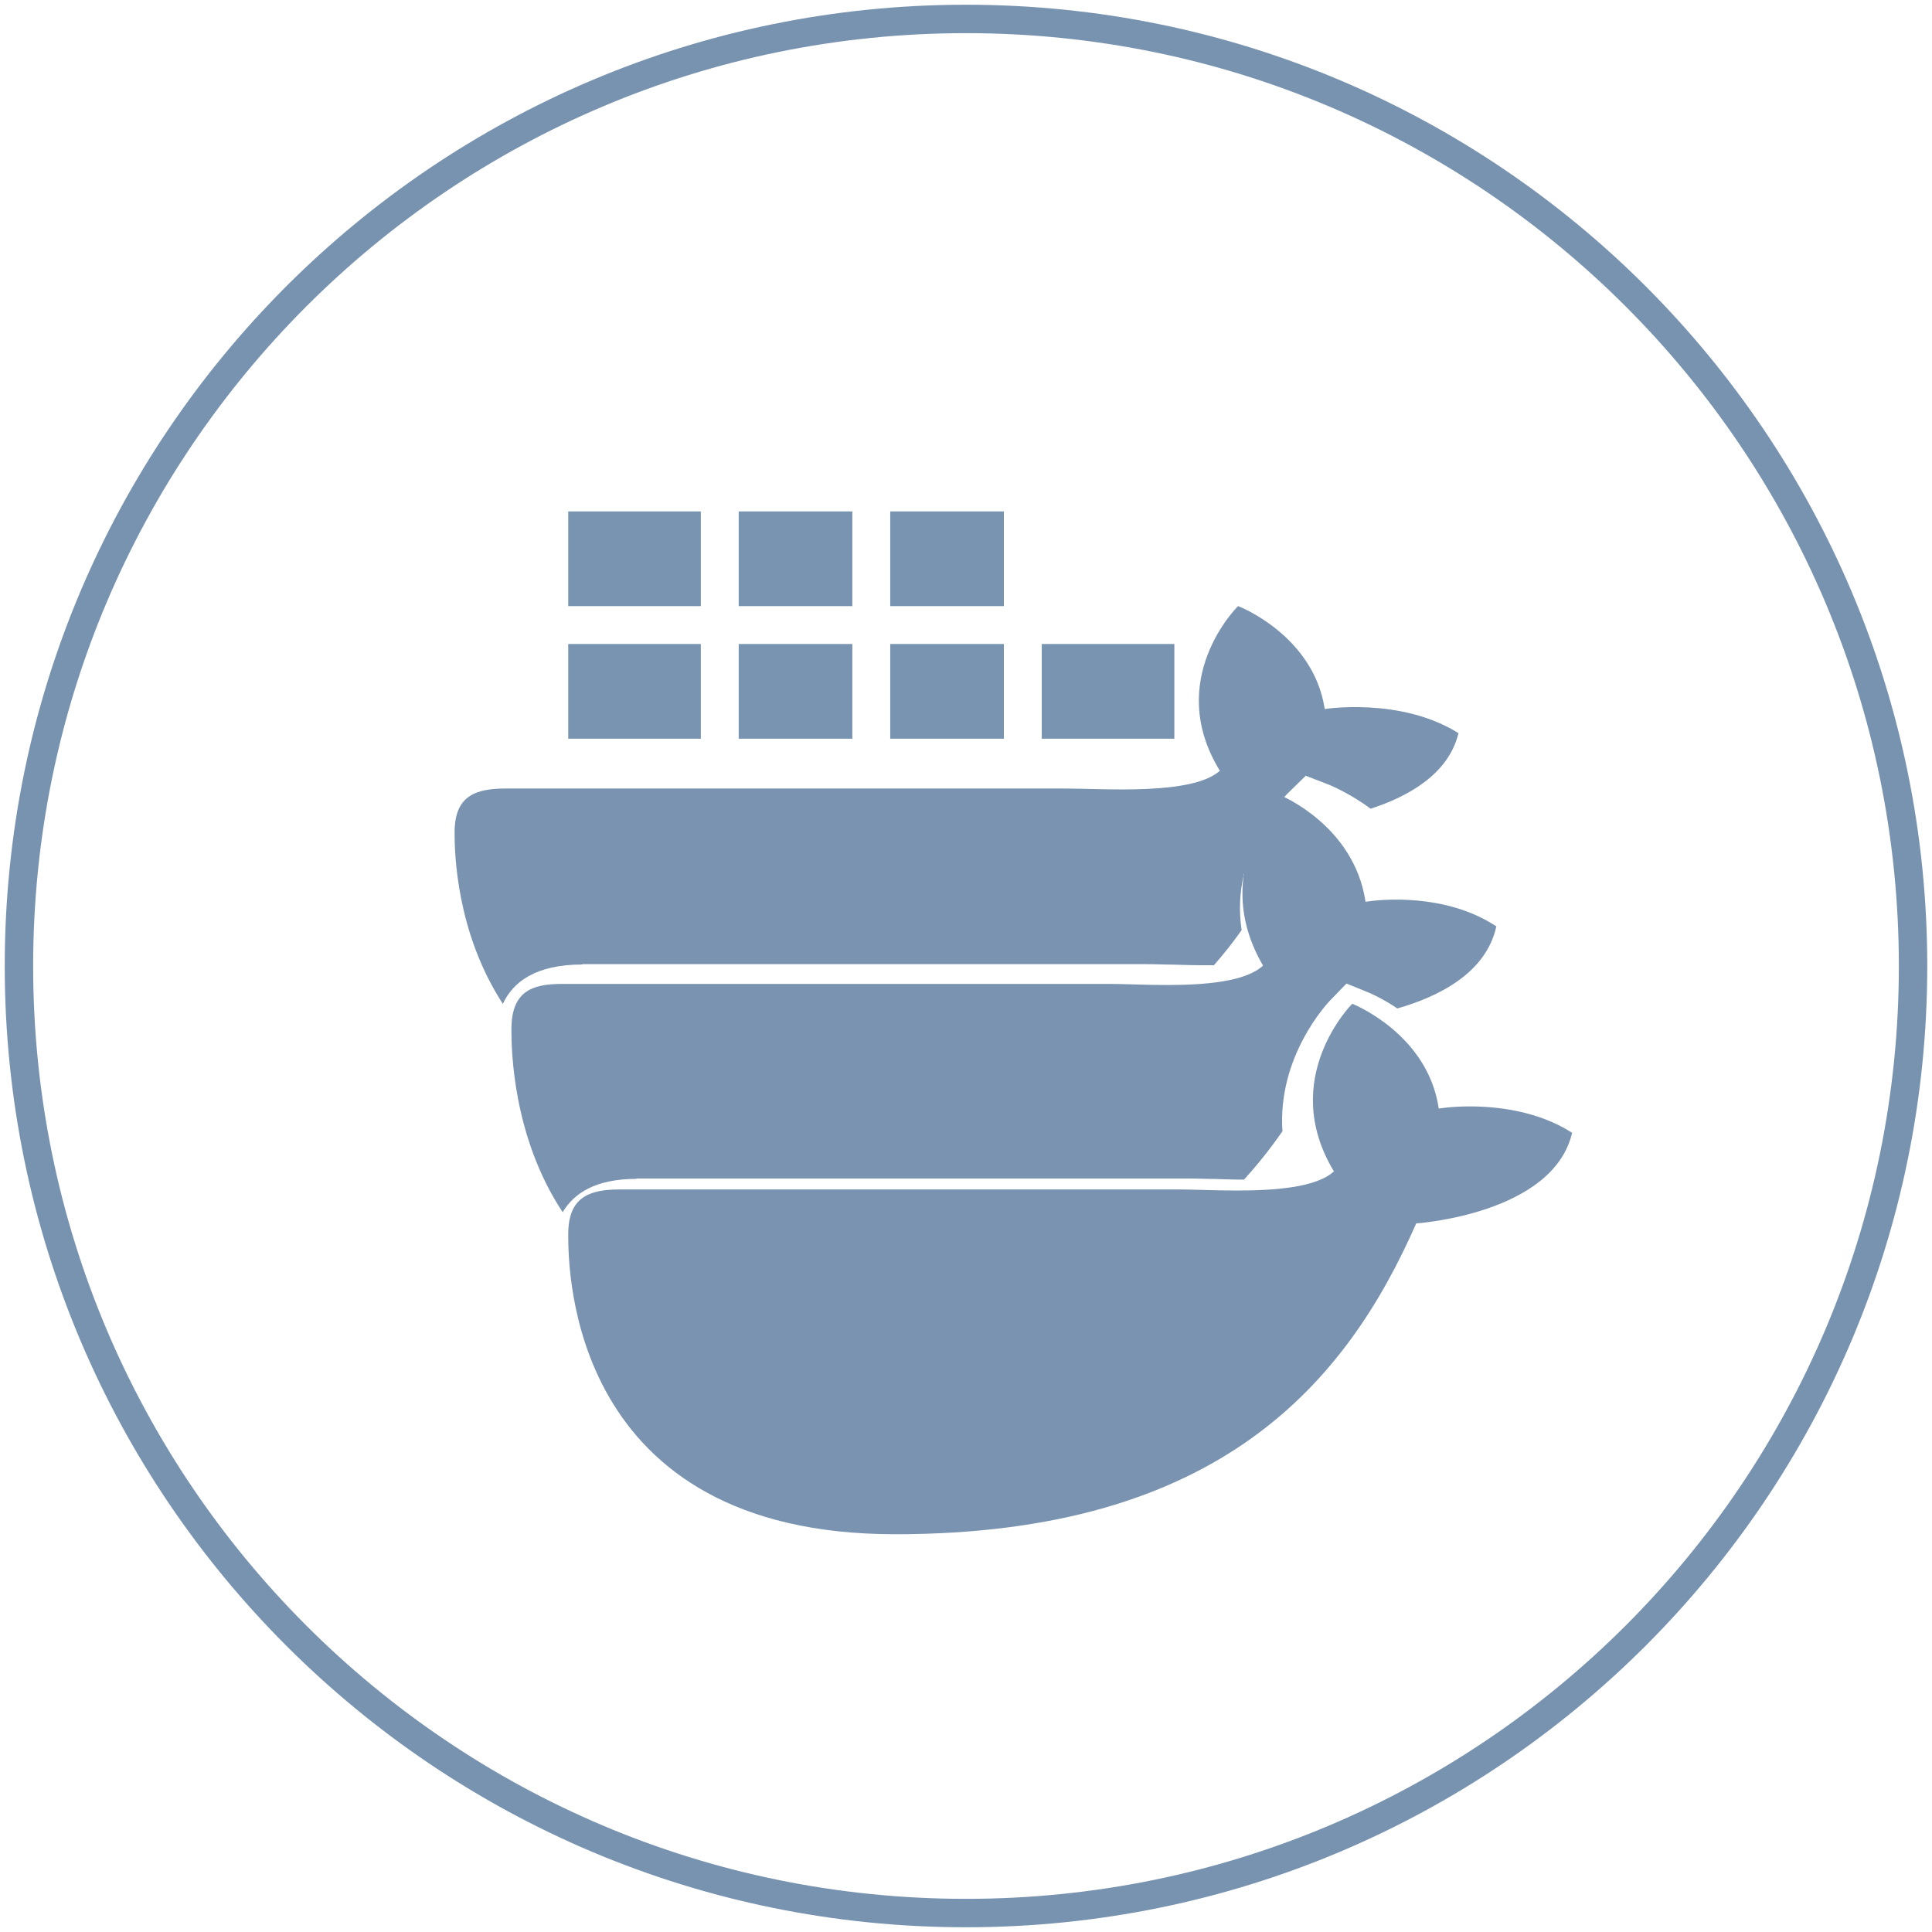 <svg width="102" height="102" viewBox="0 0 102 102" fill="none" xmlns="http://www.w3.org/2000/svg">
<path d="M30.748 50.902H60.246C60.601 50.902 61.019 50.902 61.499 50.921C62.042 50.921 62.669 50.958 63.296 50.958C63.588 50.958 63.839 50.958 64.09 50.958C64.612 50.359 65.113 49.74 65.552 49.103C64.925 44.963 67.871 41.985 68.038 41.835L68.936 40.955L70.148 41.423C70.148 41.423 71.234 41.854 72.362 42.697C74.326 42.06 76.478 40.88 77 38.706C73.95 36.796 69.939 37.433 69.939 37.433C69.354 33.574 65.447 32.019 65.364 32C65.301 32.056 61.457 35.897 64.403 40.692C62.941 42.004 58.261 41.629 56.193 41.629H26.716C25.086 41.629 24 42.022 24 43.952C24 44.963 24.063 49.178 26.549 53C27.071 51.857 28.262 50.921 30.748 50.921V50.902Z" fill="#7993B0"/>
<path d="M33.6 62.22H62.541C62.89 62.22 63.3 62.22 63.771 62.239C64.304 62.239 64.919 62.278 65.534 62.278C65.595 62.278 65.636 62.278 65.677 62.278C66.415 61.465 67.091 60.614 67.706 59.724C67.44 55.777 70.064 52.99 70.207 52.836L71.088 51.926L72.277 52.41C72.277 52.41 72.974 52.7 73.773 53.242C75.864 52.642 78.447 51.423 79 48.908C77.217 47.727 75.106 47.495 73.691 47.495C72.728 47.495 72.093 47.611 72.093 47.611C71.498 43.587 67.624 42 67.624 42C67.624 42 63.771 45.986 66.681 50.978C65.78 51.829 63.607 52.004 61.619 52.004C60.471 52.004 59.364 51.946 58.626 51.946H29.665C28.066 51.946 27 52.352 27 54.345C27 55.409 27.061 59.995 29.706 64C30.3 62.994 31.448 62.239 33.6 62.239V62.22Z" fill="#7993B0"/>
<path d="M55 34H62V39H55V34Z" fill="#7894B0"/>
<path d="M47 34H53V39H47V34V34Z" fill="#7894B0"/>
<path d="M39 34H45V39H39V34Z" fill="#7894B0"/>
<path d="M30 34H37V39H30V34Z" fill="#7894B0"/>
<path d="M47 27H53V32H47V27V27Z" fill="#7894B0"/>
<path d="M39 27H45V32H39V27Z" fill="#7894B0"/>
<path d="M30 27H37V32H30V27Z" fill="#7894B0"/>
<path d="M71.406 53C71.406 53 75.375 54.563 75.96 58.528C75.96 58.528 76.607 58.413 77.589 58.413C79.031 58.413 81.183 58.642 83 59.805C81.997 64.112 74.769 64.589 74.769 64.589C71.092 72.956 64.428 81 47.256 81C30.084 81 30 67.105 30 65.161C30 63.217 31.086 62.797 32.716 62.797H62.214C62.966 62.797 64.094 62.854 65.264 62.854C67.29 62.854 69.484 62.702 70.424 61.844C67.457 56.926 71.385 53 71.385 53" fill="#7993B0"/>
<path d="M51 101C78.614 101 101 78.614 101 51C101 23.386 78.614 1 51 1C23.386 1 1 23.386 1 51C1 78.614 23.386 101 51 101Z" stroke="#7893B0" stroke-width="1.5" stroke-linecap="round" stroke-linejoin="round"/>
</svg>
